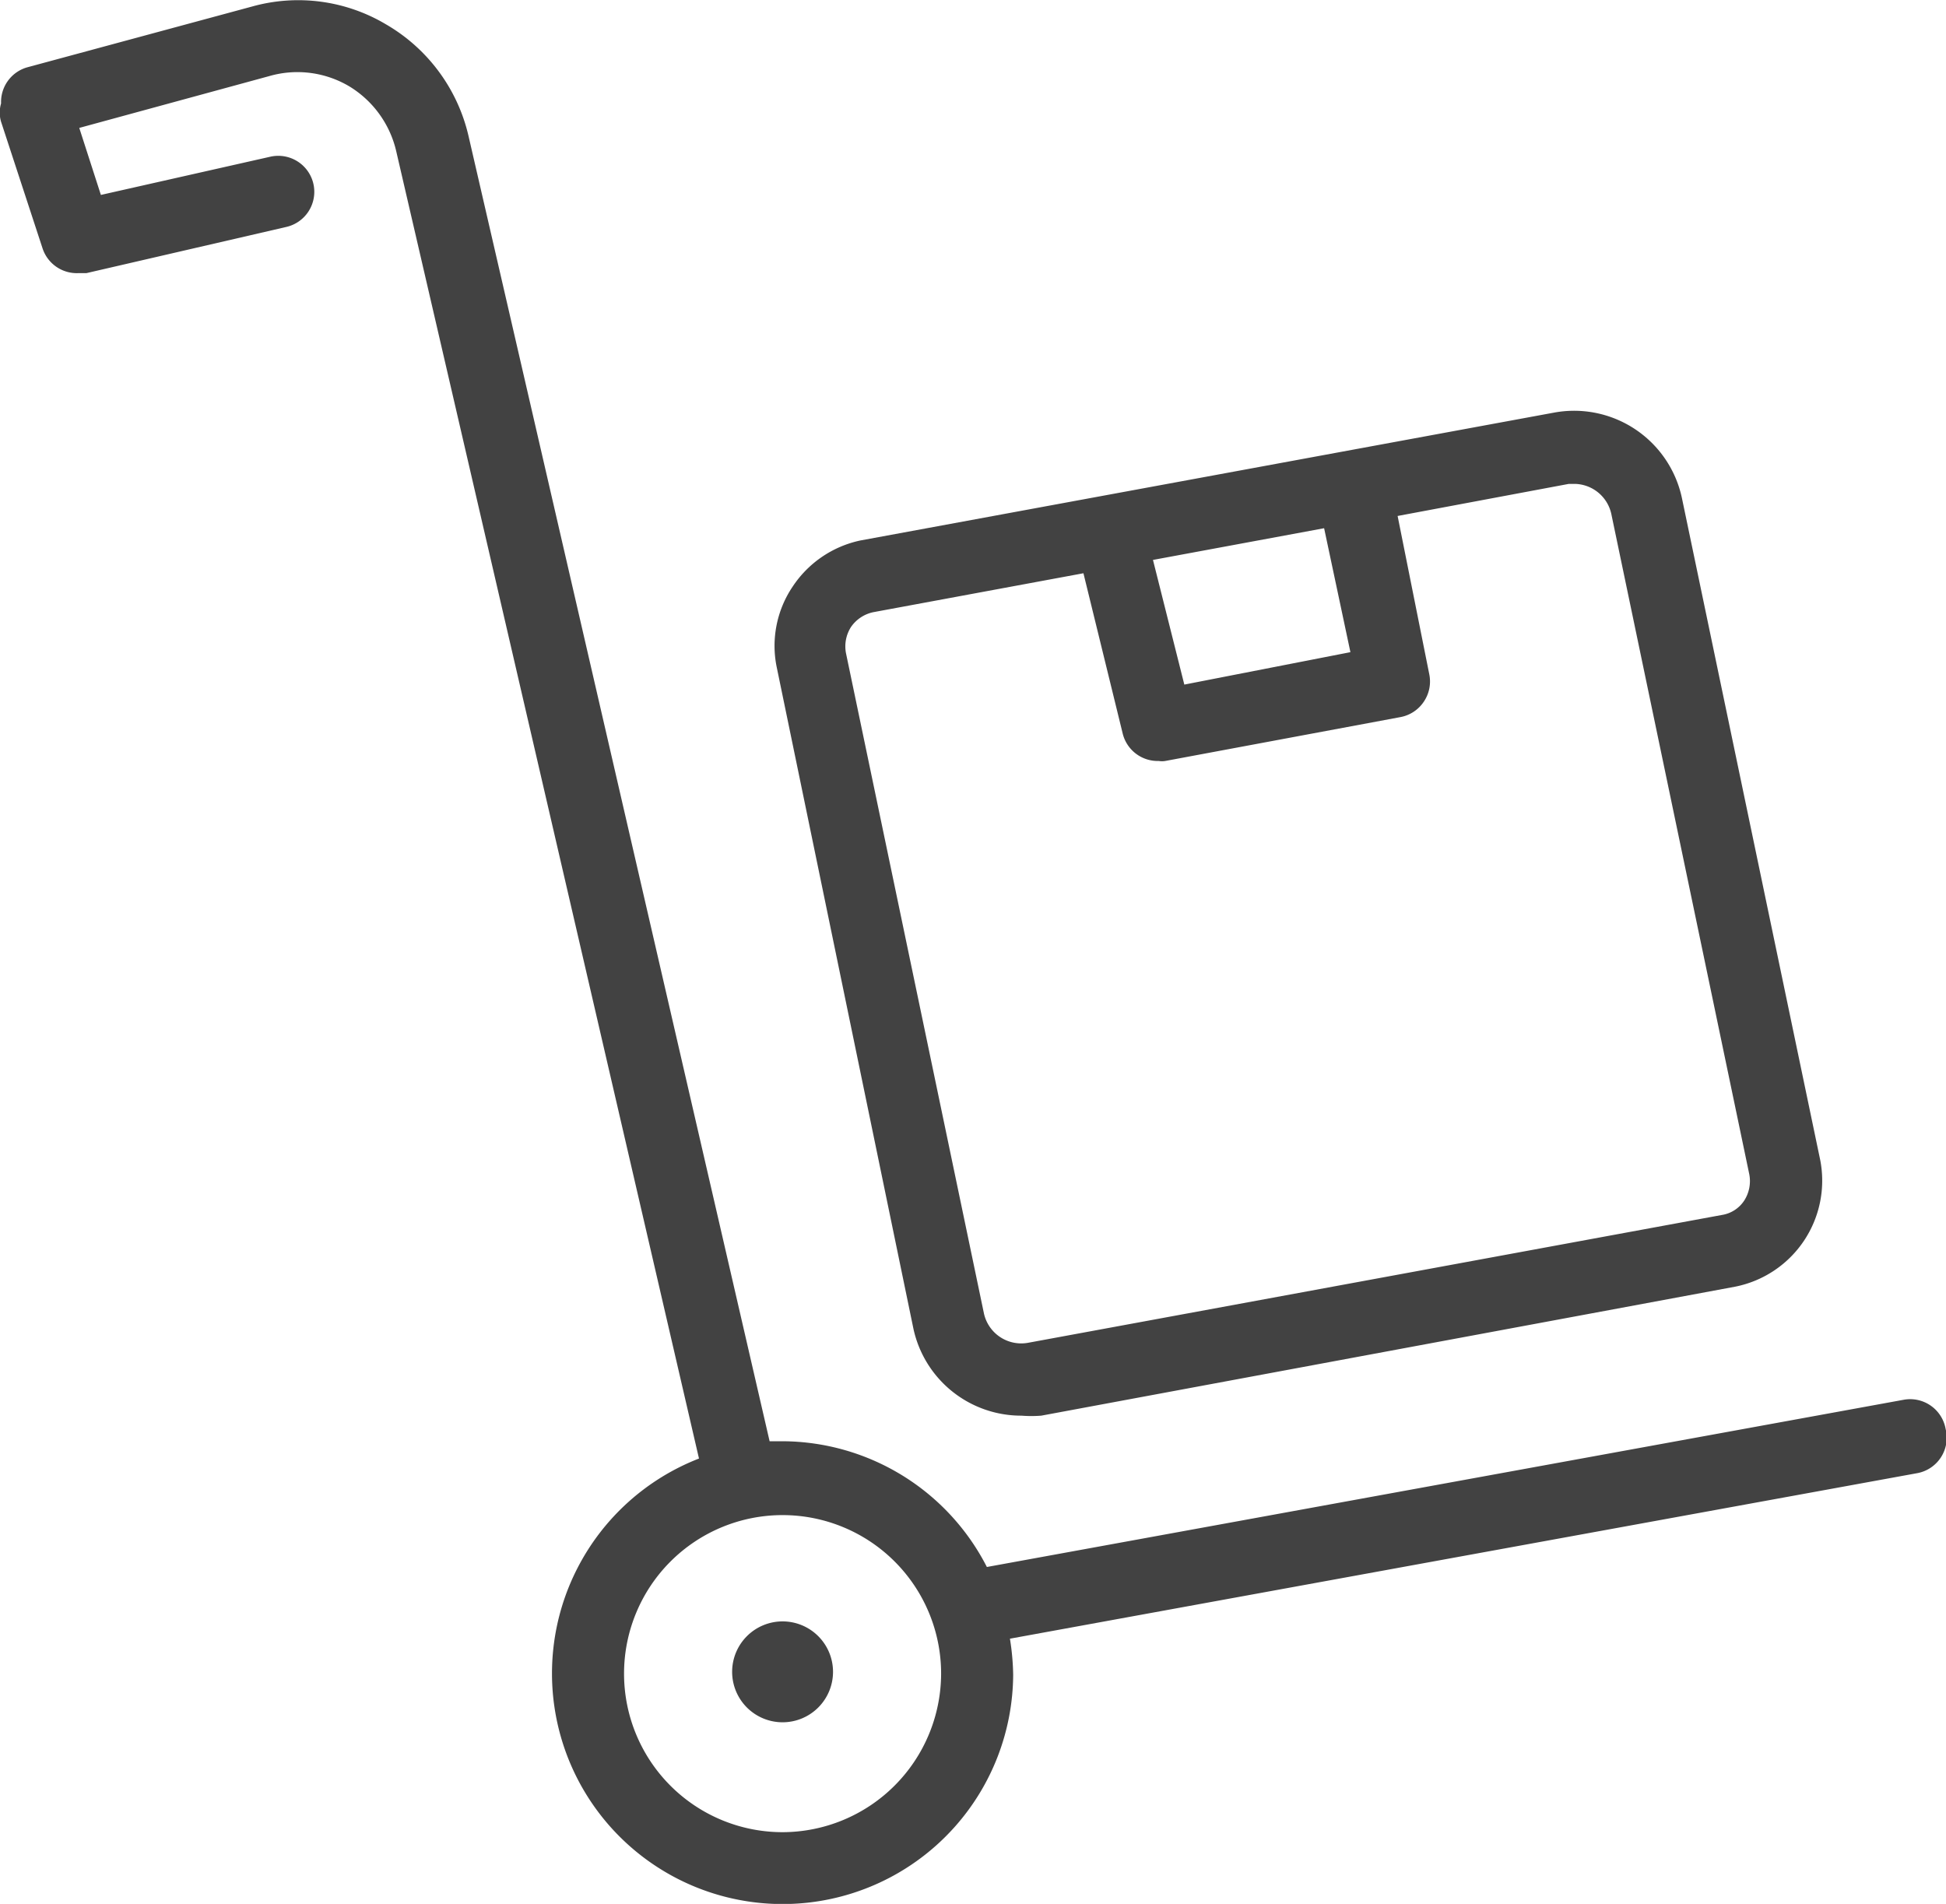 <svg xmlns="http://www.w3.org/2000/svg" xmlns:xlink="http://www.w3.org/1999/xlink" viewBox="0 0 54.01 52.84"><defs><style>.cls-1{fill:none;}.cls-2{clip-path:url(#clip-path);}.cls-3{fill:#424242;}</style><clipPath id="clip-path" transform="translate(0 0)"><rect class="cls-1" width="54.01" height="52.84"/></clipPath></defs><title>shipping</title><g id="Слой_2" data-name="Слой 2"><g id="Слой_1-2" data-name="Слой 1"><g class="cls-2"><path class="cls-3" d="M52.83,38.85,27.39,43.49A6.4,6.4,0,0,0,21.72,40l-.36,0L13,3.76A4.84,4.84,0,0,0,10.72.68,4.76,4.76,0,0,0,7,.18L.75,1.87a1,1,0,0,0-.72,1,.89.89,0,0,0,0,.51L1.18,6.89a1,1,0,0,0,1,.69l.22,0L7.94,6.3A1,1,0,0,0,8.7,5.11a1,1,0,0,0-1.2-.76L2.8,5.41,2.2,3.55,7.48,2.11A2.82,2.82,0,0,1,9.7,2.4,2.86,2.86,0,0,1,11,4.21L19.4,40.48a6.4,6.4,0,1,0,8.72,6,6.92,6.92,0,0,0-.09-1l25.16-4.59A1,1,0,0,0,54,39.66a1,1,0,0,0-1.17-.81m-31.11,12a4.4,4.4,0,1,1,4.4-4.4,4.41,4.41,0,0,1-4.4,4.4" transform="translate(0 0)"/><path class="cls-3" d="M21.72,45a1.4,1.4,0,1,0,1.4,1.4,1.4,1.4,0,0,0-1.4-1.4" transform="translate(0 0)"/><path class="cls-3" d="M25.35,36.87a3.06,3.06,0,0,0,3,2.42,3.51,3.51,0,0,0,.55,0l19.26-3.58a3,3,0,0,0,2.36-3.51L46.68,13.82a3.06,3.06,0,0,0-3.54-2.37L23.88,15A3,3,0,0,0,22,16.28a2.94,2.94,0,0,0-.44,2.25ZM37.48,18.1,32.87,19,32,15.54l4.75-.88Zm-13.86-.7a1,1,0,0,1,.62-.41l5.83-1.08,1.09,4.45a1,1,0,0,0,1,.76.55.55,0,0,0,.18,0l6.54-1.22a1,1,0,0,0,.64-.43,1,1,0,0,0,.15-.75l-.88-4.4,4.75-.89h.18a1.06,1.06,0,0,1,1,.83l3.83,18.33a1,1,0,0,1-.14.73.91.91,0,0,1-.62.4L28.52,37.27a1.06,1.06,0,0,1-1.21-.81L23.48,18.13a1,1,0,0,1,.14-.73" transform="translate(0 0)"/></g></g></g></svg>